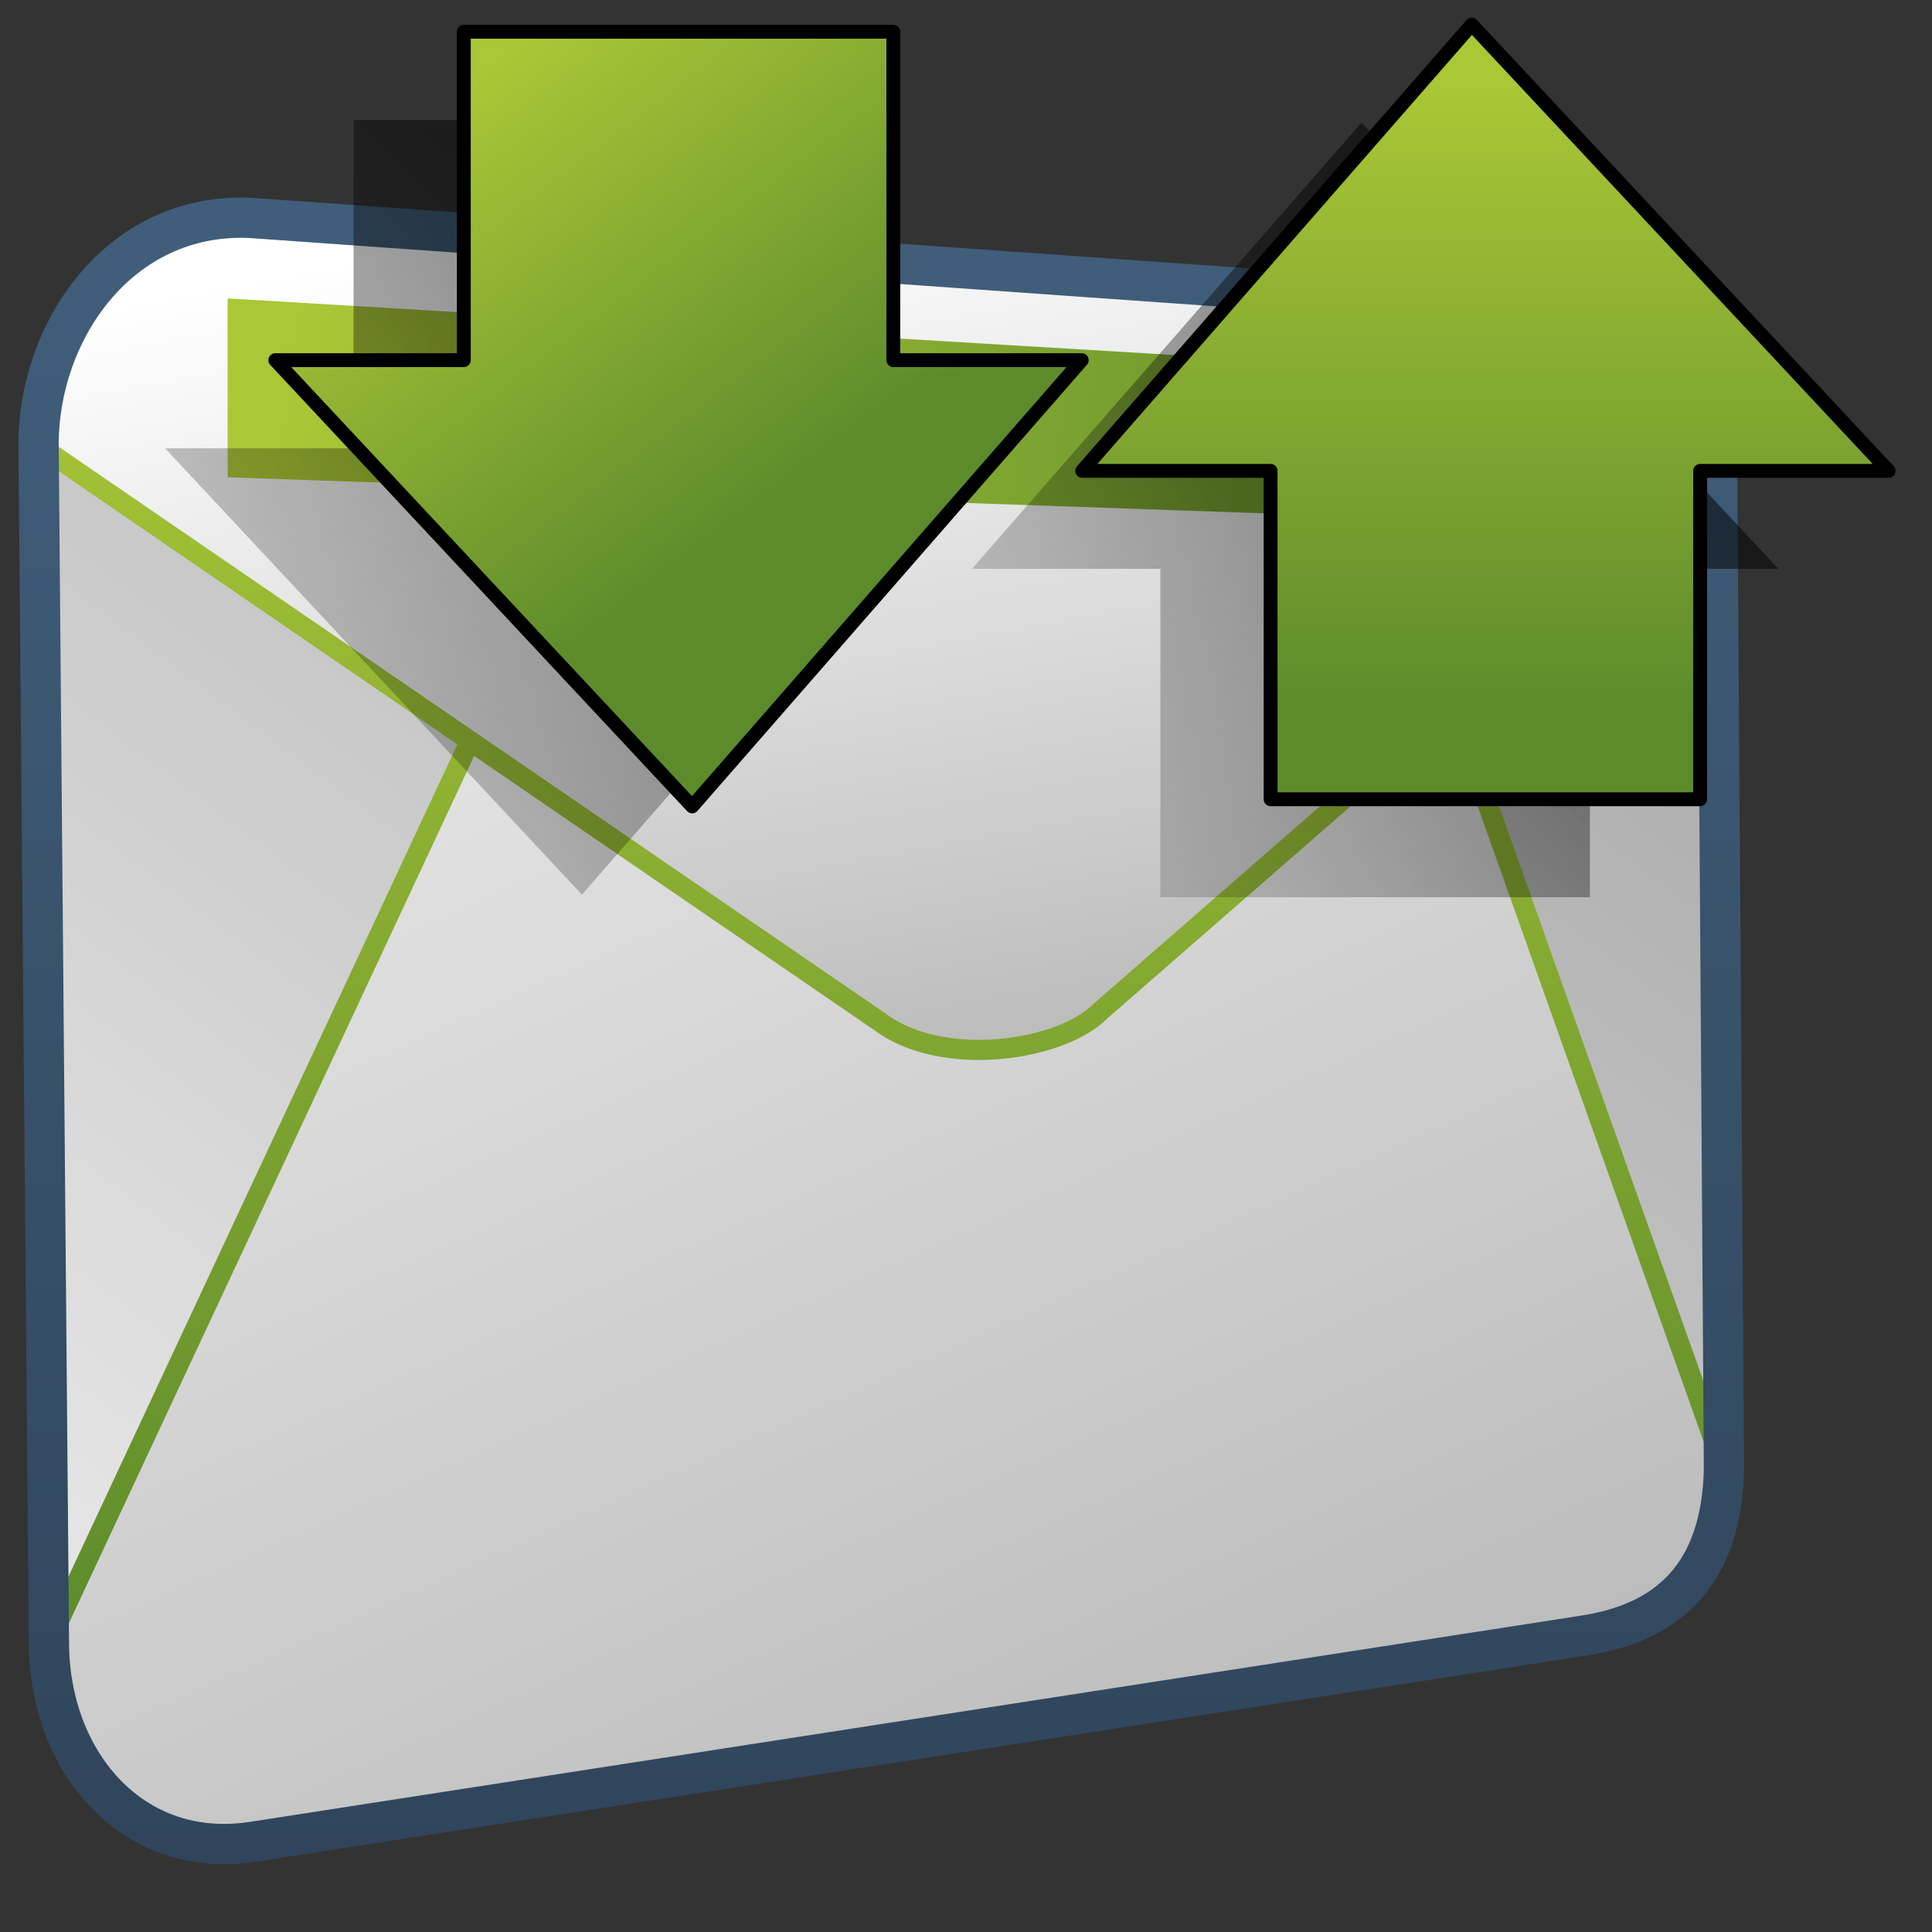 <?xml version="1.0" encoding="UTF-8" standalone="no"?>
<!-- Created with Inkscape (http://www.inkscape.org/) -->
<svg
   xmlns:dc="http://purl.org/dc/elements/1.1/"
   xmlns:cc="http://creativecommons.org/ns#"
   xmlns:rdf="http://www.w3.org/1999/02/22-rdf-syntax-ns#"
   xmlns:svg="http://www.w3.org/2000/svg"
   xmlns="http://www.w3.org/2000/svg"
   xmlns:xlink="http://www.w3.org/1999/xlink"
   xmlns:sodipodi="http://sodipodi.sourceforge.net/DTD/sodipodi-0.dtd"
   xmlns:inkscape="http://www.inkscape.org/namespaces/inkscape"
   width="128"
   height="128"
   id="svg2"
   sodipodi:version="0.32"
   inkscape:version="0.46"
   version="1.0"
   sodipodi:docname="stock_mail-send-recieve.svg"
   inkscape:output_extension="org.inkscape.output.svg.inkscape">
  <rect width="100%" height="100%" fill="#333333" stroke="none"/>
  <defs
     id="defs4">
    <linearGradient
       inkscape:collect="always"
       xlink:href="#linearGradient5439"
       id="linearGradient13235"
       gradientUnits="userSpaceOnUse"
       gradientTransform="matrix(2.47,0,0,2.47,-1198.533,-2311.269)"
       x1="485.773"
       y1="1002.299"
       x2="609.114"
       y2="838.208" />
    <linearGradient
       inkscape:collect="always"
       xlink:href="#linearGradient5316"
       id="linearGradient13239"
       gradientUnits="userSpaceOnUse"
       gradientTransform="matrix(2.47,0,0,2.47,-1198.533,-2311.269)"
       x1="511.3"
       y1="943.937"
       x2="511.3"
       y2="979.949" />
    <linearGradient
       inkscape:collect="always"
       xlink:href="#linearGradient5439"
       id="linearGradient13237"
       gradientUnits="userSpaceOnUse"
       gradientTransform="matrix(2.47,0,0,2.47,-1198.533,-2311.269)"
       x1="501.121"
       y1="925.623"
       x2="595.451"
       y2="1133.814" />
    <linearGradient
       inkscape:collect="always"
       xlink:href="#linearGradient5316"
       id="linearGradient13243"
       gradientUnits="userSpaceOnUse"
       gradientTransform="matrix(2.47,0,0,2.47,-1198.533,-2311.269)"
       x1="511.273"
       y1="943.279"
       x2="512.298"
       y2="980.529" />
    <linearGradient
       inkscape:collect="always"
       xlink:href="#linearGradient5439"
       id="linearGradient13241"
       gradientUnits="userSpaceOnUse"
       gradientTransform="matrix(2.47,0,0,2.47,-1198.533,-2311.269)"
       x1="503.698"
       y1="941.117"
       x2="520.077"
       y2="1030.128" />
    <linearGradient
       inkscape:collect="always"
       xlink:href="#linearGradient5316"
       id="linearGradient13245"
       gradientUnits="userSpaceOnUse"
       gradientTransform="matrix(2.47,0,0,2.47,-1198.533,-2311.269)"
       x1="493.076"
       y1="943.95"
       x2="527.107"
       y2="948.86" />
    <linearGradient
       inkscape:collect="always"
       xlink:href="#linearGradient9863"
       id="linearGradient13247"
       gradientUnits="userSpaceOnUse"
       gradientTransform="matrix(2.47,0,0,2.47,-1198.533,-2311.269)"
       x1="489.087"
       y1="987.439"
       x2="489.087"
       y2="939.574" />
    <linearGradient
       inkscape:collect="always"
       xlink:href="#linearGradient5344"
       id="linearGradient13249"
       gradientUnits="userSpaceOnUse"
       gradientTransform="matrix(0,-1.836,1.836,0,-420.812,870.76)"
       x1="488.19"
       y1="282.189"
       x2="437.868"
       y2="231.47" />
    <linearGradient
       inkscape:collect="always"
       xlink:href="#linearGradient5316"
       id="linearGradient13251"
       gradientUnits="userSpaceOnUse"
       gradientTransform="matrix(0,-4.442,4.442,0,-514.93,1696.234)"
       x1="381.502"
       y1="123.91"
       x2="375.181"
       y2="128.735" />
    <linearGradient
       inkscape:collect="always"
       xlink:href="#linearGradient5344"
       id="linearGradient13253"
       gradientUnits="userSpaceOnUse"
       gradientTransform="matrix(0,1.836,-1.836,0,549.571,-803.369)"
       x1="433.389"
       y1="216.428"
       x2="474.991"
       y2="266.118" />
    <linearGradient
       inkscape:collect="always"
       xlink:href="#linearGradient5316"
       id="linearGradient13255"
       gradientUnits="userSpaceOnUse"
       gradientTransform="matrix(0,4.442,-4.442,0,658.296,-1641.178)"
       x1="370.686"
       y1="128.295"
       x2="380.154"
       y2="128.295" />
    <linearGradient
       inkscape:collect="always"
       xlink:href="#linearGradient9863"
       id="linearGradient10310"
       gradientUnits="userSpaceOnUse"
       gradientTransform="matrix(1.836,0.114,-2.2942414e-2,1.89,-867.747,-1836.771)"
       x1="489.087"
       y1="987.439"
       x2="489.087"
       y2="939.574" />
    <linearGradient
       inkscape:collect="always"
       xlink:href="#linearGradient5439"
       id="linearGradient10308"
       gradientUnits="userSpaceOnUse"
       gradientTransform="matrix(2.048,0.127,0,2.046,-996.866,-1999.087)"
       x1="498.211"
       y1="950.497"
       x2="574.858"
       y2="1037.791" />
    <linearGradient
       inkscape:collect="always"
       xlink:href="#linearGradient9863"
       id="linearGradient10314"
       gradientUnits="userSpaceOnUse"
       gradientTransform="matrix(1.836,-1.4260572e-2,-2.2942414e-2,1.891,-852.081,-1752.315)"
       x1="489.087"
       y1="987.439"
       x2="489.087"
       y2="939.574" />
    <linearGradient
       inkscape:collect="always"
       xlink:href="#linearGradient5439"
       id="linearGradient10312"
       gradientUnits="userSpaceOnUse"
       gradientTransform="matrix(2.048,-1.5901508e-2,0,2.046,-981.199,-1905.607)"
       x1="498.211"
       y1="950.497"
       x2="574.858"
       y2="1037.791" />
    <linearGradient
       inkscape:collect="always"
       xlink:href="#linearGradient9863"
       id="linearGradient10352"
       gradientUnits="userSpaceOnUse"
       gradientTransform="matrix(1.836,0,-2.2942414e-2,1.891,-837.747,-1739.736)"
       x1="489.087"
       y1="987.439"
       x2="489.087"
       y2="939.574" />
    <linearGradient
       inkscape:collect="always"
       xlink:href="#linearGradient5439"
       id="linearGradient10350"
       gradientUnits="userSpaceOnUse"
       gradientTransform="matrix(2.048,0,0,2.046,-966.866,-1894.031)"
       x1="498.211"
       y1="950.497"
       x2="574.858"
       y2="1037.791" />
    <linearGradient
       inkscape:collect="always"
       xlink:href="#linearGradient5344"
       id="linearGradient10452"
       x1="204.574"
       y1="874.75"
       x2="105.384"
       y2="966.401"
       gradientUnits="userSpaceOnUse" />
    <linearGradient
       inkscape:collect="always"
       xlink:href="#linearGradient12578"
       id="linearGradient10441"
       gradientUnits="userSpaceOnUse"
       x1="126.818"
       y1="921.521"
       x2="163.217"
       y2="942.086" />
    <linearGradient
       y2="637.525"
       x2="518.869"
       y1="661.194"
       x1="513.964"
       gradientTransform="translate(-296.487,-601.992)"
       gradientUnits="userSpaceOnUse"
       id="linearGradient10430"
       xlink:href="#linearGradient5344"
       inkscape:collect="always" />
    <linearGradient
       y2="643.219"
       x2="516.5"
       y1="647.791"
       x1="519.958"
       gradientTransform="translate(-296.487,-601.992)"
       gradientUnits="userSpaceOnUse"
       id="linearGradient10427"
       xlink:href="#linearGradient5316"
       inkscape:collect="always" />
    <linearGradient
       y2="650.176"
       x2="519.575"
       y1="632.925"
       x1="512.302"
       gradientTransform="translate(-296.487,-601.992)"
       gradientUnits="userSpaceOnUse"
       id="linearGradient10424"
       xlink:href="#linearGradient5344"
       inkscape:collect="always" />
    <linearGradient
       y2="643.657"
       x2="524.125"
       y1="667.563"
       x1="526.062"
       gradientTransform="translate(-296.487,-601.992)"
       gradientUnits="userSpaceOnUse"
       id="linearGradient10419"
       xlink:href="#linearGradient5344"
       inkscape:collect="always" />
    <linearGradient
       inkscape:collect="always"
       xlink:href="#linearGradient5439"
       id="linearGradient15562"
       gradientUnits="userSpaceOnUse"
       gradientTransform="matrix(2.667,0,0,2.667,-1134.96,-1416.456)"
       x1="457.896"
       y1="539.887"
       x2="457.896"
       y2="569.065" />
    <linearGradient
       inkscape:collect="always"
       xlink:href="#linearGradient5439"
       id="linearGradient15559"
       gradientUnits="userSpaceOnUse"
       x1="459.766"
       y1="546.19"
       x2="459.766"
       y2="583.901"
       gradientTransform="matrix(2.667,0,0,2.667,-1134.371,-1416.456)" />
    <linearGradient
       id="linearGradient4508">
      <stop
         offset="0"
         style="stop-color:#75aadb;stop-opacity:1"
         id="stop4510" />
      <stop
         offset="1"
         style="stop-color:#5a83a9;stop-opacity:1"
         id="stop4512" />
    </linearGradient>
    <linearGradient
       inkscape:collect="always"
       xlink:href="#linearGradient4508"
       id="linearGradient15556"
       gradientUnits="userSpaceOnUse"
       gradientTransform="matrix(2.667,0,0,2.667,-1134.371,-1414.393)"
       x1="456.313"
       y1="551.465"
       x2="456.313"
       y2="554.899" />
    <linearGradient
       id="linearGradient12578">
      <stop
         id="stop12580"
         offset="0"
         style="stop-color:#e9b551;stop-opacity:1;" />
      <stop
         id="stop12582"
         offset="1"
         style="stop-color:#b48739;stop-opacity:1;" />
    </linearGradient>
    <linearGradient
       id="linearGradient5165-9">
      <stop
         offset="0"
         style="stop-color:#ffffff;stop-opacity:1"
         id="stop5167-6" />
      <stop
         offset="1"
         style="stop-color:#ffffff;stop-opacity:0"
         id="stop5169-7" />
    </linearGradient>
    <linearGradient
       id="linearGradient9121">
      <stop
         style="stop-color:#2f445a;stop-opacity:1"
         offset="0"
         id="stop9123" />
      <stop
         style="stop-color:#415f7c;stop-opacity:1"
         offset="1"
         id="stop9125" />
    </linearGradient>
    <linearGradient
       id="linearGradient12594">
      <stop
         id="stop12596"
         offset="0"
         style="stop-color:#e9b551;stop-opacity:1;" />
      <stop
         id="stop12598"
         offset="1"
         style="stop-color:#e9b551;stop-opacity:0;" />
    </linearGradient>
    <linearGradient
       id="linearGradient5316">
      <stop
         style="stop-color:#aac736;stop-opacity:1;"
         offset="0"
         id="stop5320" />
      <stop
         style="stop-color:#5d8b2c;stop-opacity:1;"
         offset="1"
         id="stop5322" />
    </linearGradient>
    <linearGradient
       id="linearGradient9863">
      <stop
         style="stop-color:#2f445a;stop-opacity:1;"
         offset="0"
         id="stop9865" />
      <stop
         style="stop-color:#415f7c;stop-opacity:1"
         offset="1"
         id="stop9867" />
    </linearGradient>
    <linearGradient
       id="linearGradient12336">
      <stop
         id="stop12338"
         offset="0"
         style="stop-color:#ff6e00;stop-opacity:1;" />
      <stop
         id="stop12340"
         offset="1"
         style="stop-color:#eb2600;stop-opacity:1;" />
    </linearGradient>
    <linearGradient
       id="linearGradient5362">
      <stop
         style="stop-color:#ffffff;stop-opacity:1;"
         offset="0"
         id="stop5364" />
      <stop
         style="stop-color:#ffffff;stop-opacity:0;"
         offset="1"
         id="stop5366" />
    </linearGradient>
    <linearGradient
       id="linearGradient5439">
      <stop
         style="stop-color:#ffffff;stop-opacity:1;"
         offset="0"
         id="stop5441" />
      <stop
         style="stop-color:#000000;stop-opacity:1;"
         offset="1"
         id="stop5443" />
    </linearGradient>
    <linearGradient
       inkscape:collect="always"
       xlink:href="#linearGradient5439"
       id="linearGradient13309"
       gradientUnits="userSpaceOnUse"
       x1="499.907"
       y1="953.395"
       x2="652.752"
       y2="1116.941"
       gradientTransform="matrix(2.677,0,0,2.677,-1298.677,-2514.903)" />
    <linearGradient
       inkscape:collect="always"
       id="linearGradient5398">
      <stop
         style="stop-color:#87c6ff;stop-opacity:1;"
         offset="0"
         id="stop5400" />
      <stop
         style="stop-color:#87c6ff;stop-opacity:0"
         offset="1"
         id="stop5402" />
    </linearGradient>
    <linearGradient
       inkscape:collect="always"
       xlink:href="#linearGradient5398"
       id="linearGradient13322"
       gradientUnits="userSpaceOnUse"
       x1="500.878"
       y1="948.12"
       x2="500.878"
       y2="953.175"
       gradientTransform="matrix(2.677,0,0,2.677,-1298.677,-2514.903)" />
    <linearGradient
       id="linearGradient5344">
      <stop
         style="stop-color:#000000;stop-opacity:1;"
         offset="0"
         id="stop5346" />
      <stop
         style="stop-color:#000000;stop-opacity:0;"
         offset="1"
         id="stop5348" />
    </linearGradient>
    <linearGradient
       inkscape:collect="always"
       xlink:href="#linearGradient5344"
       id="linearGradient13314"
       gradientUnits="userSpaceOnUse"
       x1="544.89"
       y1="919.058"
       x2="506.015"
       y2="969.808"
       gradientTransform="translate(-485.21,-859.439)" />
    <linearGradient
       id="linearGradient8702">
      <stop
         id="stop8704"
         offset="0"
         style="stop-color:#aac736;stop-opacity:1;" />
      <stop
         id="stop8706"
         offset="1"
         style="stop-color:#5d8b2c;stop-opacity:1;" />
    </linearGradient>
    <linearGradient
       inkscape:collect="always"
       xlink:href="#linearGradient8702"
       id="linearGradient13316"
       gradientUnits="userSpaceOnUse"
       gradientTransform="matrix(2.677,0,0,2.677,-1779.542,-994.637)"
       x1="700.131"
       y1="378.87"
       x2="707.805"
       y2="395.749" />
    <inkscape:perspective
       sodipodi:type="inkscape:persp3d"
       inkscape:vp_x="0 : 526.18109 : 1"
       inkscape:vp_y="0 : 1000 : 0"
       inkscape:vp_z="744.09448 : 526.18109 : 1"
       inkscape:persp3d-origin="372.04724 : 350.78739 : 1"
       id="perspective10" />
  </defs>
  <sodipodi:namedview
     id="base"
     pagecolor="#ffffff"
     bordercolor="#666666"
     borderopacity="1.0"
     inkscape:pageopacity="0.0"
     inkscape:pageshadow="2"
     inkscape:zoom="1.7692308"
     inkscape:cx="62.393769"
     inkscape:cy="71.935081"
     inkscape:document-units="px"
     inkscape:current-layer="layer1"
     showgrid="false"
     inkscape:showpageshadow="false"
     inkscape:window-width="1024"
     inkscape:window-height="713"
     inkscape:window-x="0"
     inkscape:window-y="24"
     showguides="true"
     inkscape:guide-bbox="true" />
  <g
     inkscape:label="Capa 1"
     inkscape:groupmode="layer"
     id="layer1">
    <path
       style="fill:url(#linearGradient13235);fill-rule:evenodd;stroke:none;stroke-width:1px;stroke-linecap:butt;stroke-linejoin:miter;stroke-opacity:1;display:inline"
       d="M 16.736,122.025 L 104.801,108.382 C 110.464,107.554 114.06,104.385 114.218,97.319 L 113.768,31.345 C 113.731,25.772 111.567,21.355 105.532,20.725 L 16.565,14.435 C 7.88,14.062 2.521,21.976 2.557,29.496 L 3.241,108.796 C 3.241,116.727 8.769,123.242 16.736,122.025 z"
       id="path13203"
       sodipodi:nodetypes="ccccccccc" />
    <path
       sodipodi:nodetypes="ccccccc"
       id="path13205"
       d="M 16.736,122.025 L 104.801,108.382 C 110.464,107.554 114.06,104.385 114.218,97.319 L 95.057,43.428 C 91.517,24.424 35.556,19.979 31.792,47.703 L 3.241,108.796 C 3.241,116.727 8.769,123.242 16.736,122.025 z"
       style="fill:url(#linearGradient13237);fill-rule:evenodd;stroke:url(#linearGradient13239);stroke-width:1.333;stroke-linecap:butt;stroke-linejoin:miter;stroke-miterlimit:4;stroke-dasharray:none;stroke-opacity:1;display:inline" />
    <path
       sodipodi:nodetypes="ccccccc"
       id="path13207"
       d="M 72.959,66.943 L 113.768,31.345 C 113.731,25.772 111.567,21.355 105.532,20.726 L 16.565,14.435 C 7.88,14.062 2.521,21.977 2.557,29.497 L 58.327,67.718 C 62.453,70.791 70.307,69.663 72.959,66.943 z"
       style="fill:url(#linearGradient13241);fill-rule:evenodd;stroke:url(#linearGradient13243);stroke-width:1.333;stroke-linecap:butt;stroke-linejoin:miter;stroke-miterlimit:4;stroke-dasharray:none;stroke-opacity:1;display:inline" />
    <path
       style="fill:url(#linearGradient13245);fill-rule:evenodd;stroke:none;stroke-width:1px;stroke-linecap:butt;stroke-linejoin:miter;stroke-opacity:1;display:inline"
       d="M 15.082,19.769 L 15.082,31.621 L 105.391,34.763 L 105.391,25.171 L 15.082,19.769 z"
       id="path13209"
       sodipodi:nodetypes="ccccc" />
    <path
       sodipodi:nodetypes="ccccccccc"
       id="path13211"
       d="M 16.736,122.025 L 104.801,108.382 C 110.464,107.554 114.06,104.385 114.218,97.319 L 113.768,31.345 C 113.731,25.772 111.567,21.355 105.532,20.726 L 16.565,14.435 C 7.88,14.062 2.521,21.977 2.557,29.497 L 3.241,108.796 C 3.241,116.727 8.769,123.242 16.736,122.025 z"
       style="fill:none;fill-rule:evenodd;stroke:url(#linearGradient13247);stroke-width:2.667px;stroke-linecap:butt;stroke-linejoin:miter;stroke-opacity:1;display:inline" />
    <path
       inkscape:export-ydpi="57.964222"
       inkscape:export-xdpi="57.964222"
       inkscape:export-filename="/home/dafeba/DCV/tallerD/bocetos/08-09-22-hastaahora.png"
       style="fill:url(#linearGradient13249);fill-opacity:1;fill-rule:evenodd;stroke:none;stroke-width:1.21;stroke-linecap:round;stroke-linejoin:round;stroke-miterlimit:4;stroke-dasharray:none;stroke-opacity:1;display:inline"
       d="M 10.937,29.704 L 38.555,59.271 L 64.366,29.704 L 51.881,29.704 L 51.881,7.947 L 23.425,7.947 L 23.425,29.704 L 10.937,29.704 z"
       id="path13213"
       sodipodi:nodetypes="cccccccc" />
    <path
       inkscape:export-ydpi="57.964222"
       inkscape:export-xdpi="57.964222"
       inkscape:export-filename="/home/dafeba/DCV/tallerD/bocetos/08-09-22-hastaahora.png"
       sodipodi:nodetypes="cccccccc"
       id="path13215"
       d="M 18.24,23.862 L 45.859,53.428 L 71.669,23.862 L 59.185,23.862 L 59.185,2.104 L 30.729,2.104 L 30.729,23.862 L 18.24,23.862 z"
       style="fill:url(#linearGradient13251);fill-opacity:1;fill-rule:evenodd;stroke:#000000;stroke-width:0.918;stroke-linecap:round;stroke-linejoin:round;stroke-miterlimit:4;stroke-dasharray:none;stroke-opacity:1;display:inline" />
    <path
       sodipodi:nodetypes="cccccccc"
       id="path13217"
       d="M 117.822,37.687 L 90.203,8.121 L 64.393,37.687 L 76.878,37.687 L 76.878,59.444 L 105.334,59.444 L 105.334,37.687 L 117.822,37.687 z"
       style="fill:url(#linearGradient13253);fill-opacity:1;fill-rule:evenodd;stroke:none;stroke-width:1.21;stroke-linecap:round;stroke-linejoin:round;stroke-miterlimit:4;stroke-dasharray:none;stroke-opacity:1;display:inline"
       inkscape:export-filename="/home/dafeba/DCV/tallerD/bocetos/08-09-22-hastaahora.png"
       inkscape:export-xdpi="57.964222"
       inkscape:export-ydpi="57.964222" />
    <path
       style="fill:url(#linearGradient13255);fill-opacity:1;fill-rule:evenodd;stroke:#000000;stroke-width:0.918;stroke-linecap:round;stroke-linejoin:round;stroke-miterlimit:4;stroke-dasharray:none;stroke-opacity:1;display:inline"
       d="M 125.126,31.195 L 97.507,1.629 L 71.697,31.195 L 84.181,31.195 L 84.181,52.953 L 112.637,52.953 L 112.637,31.195 L 125.126,31.195 z"
       id="path13219"
       sodipodi:nodetypes="cccccccc"
       inkscape:export-filename="/home/dafeba/DCV/tallerD/bocetos/08-09-22-hastaahora.png"
       inkscape:export-xdpi="57.964222"
       inkscape:export-ydpi="57.964222" />
  </g>
</svg>
